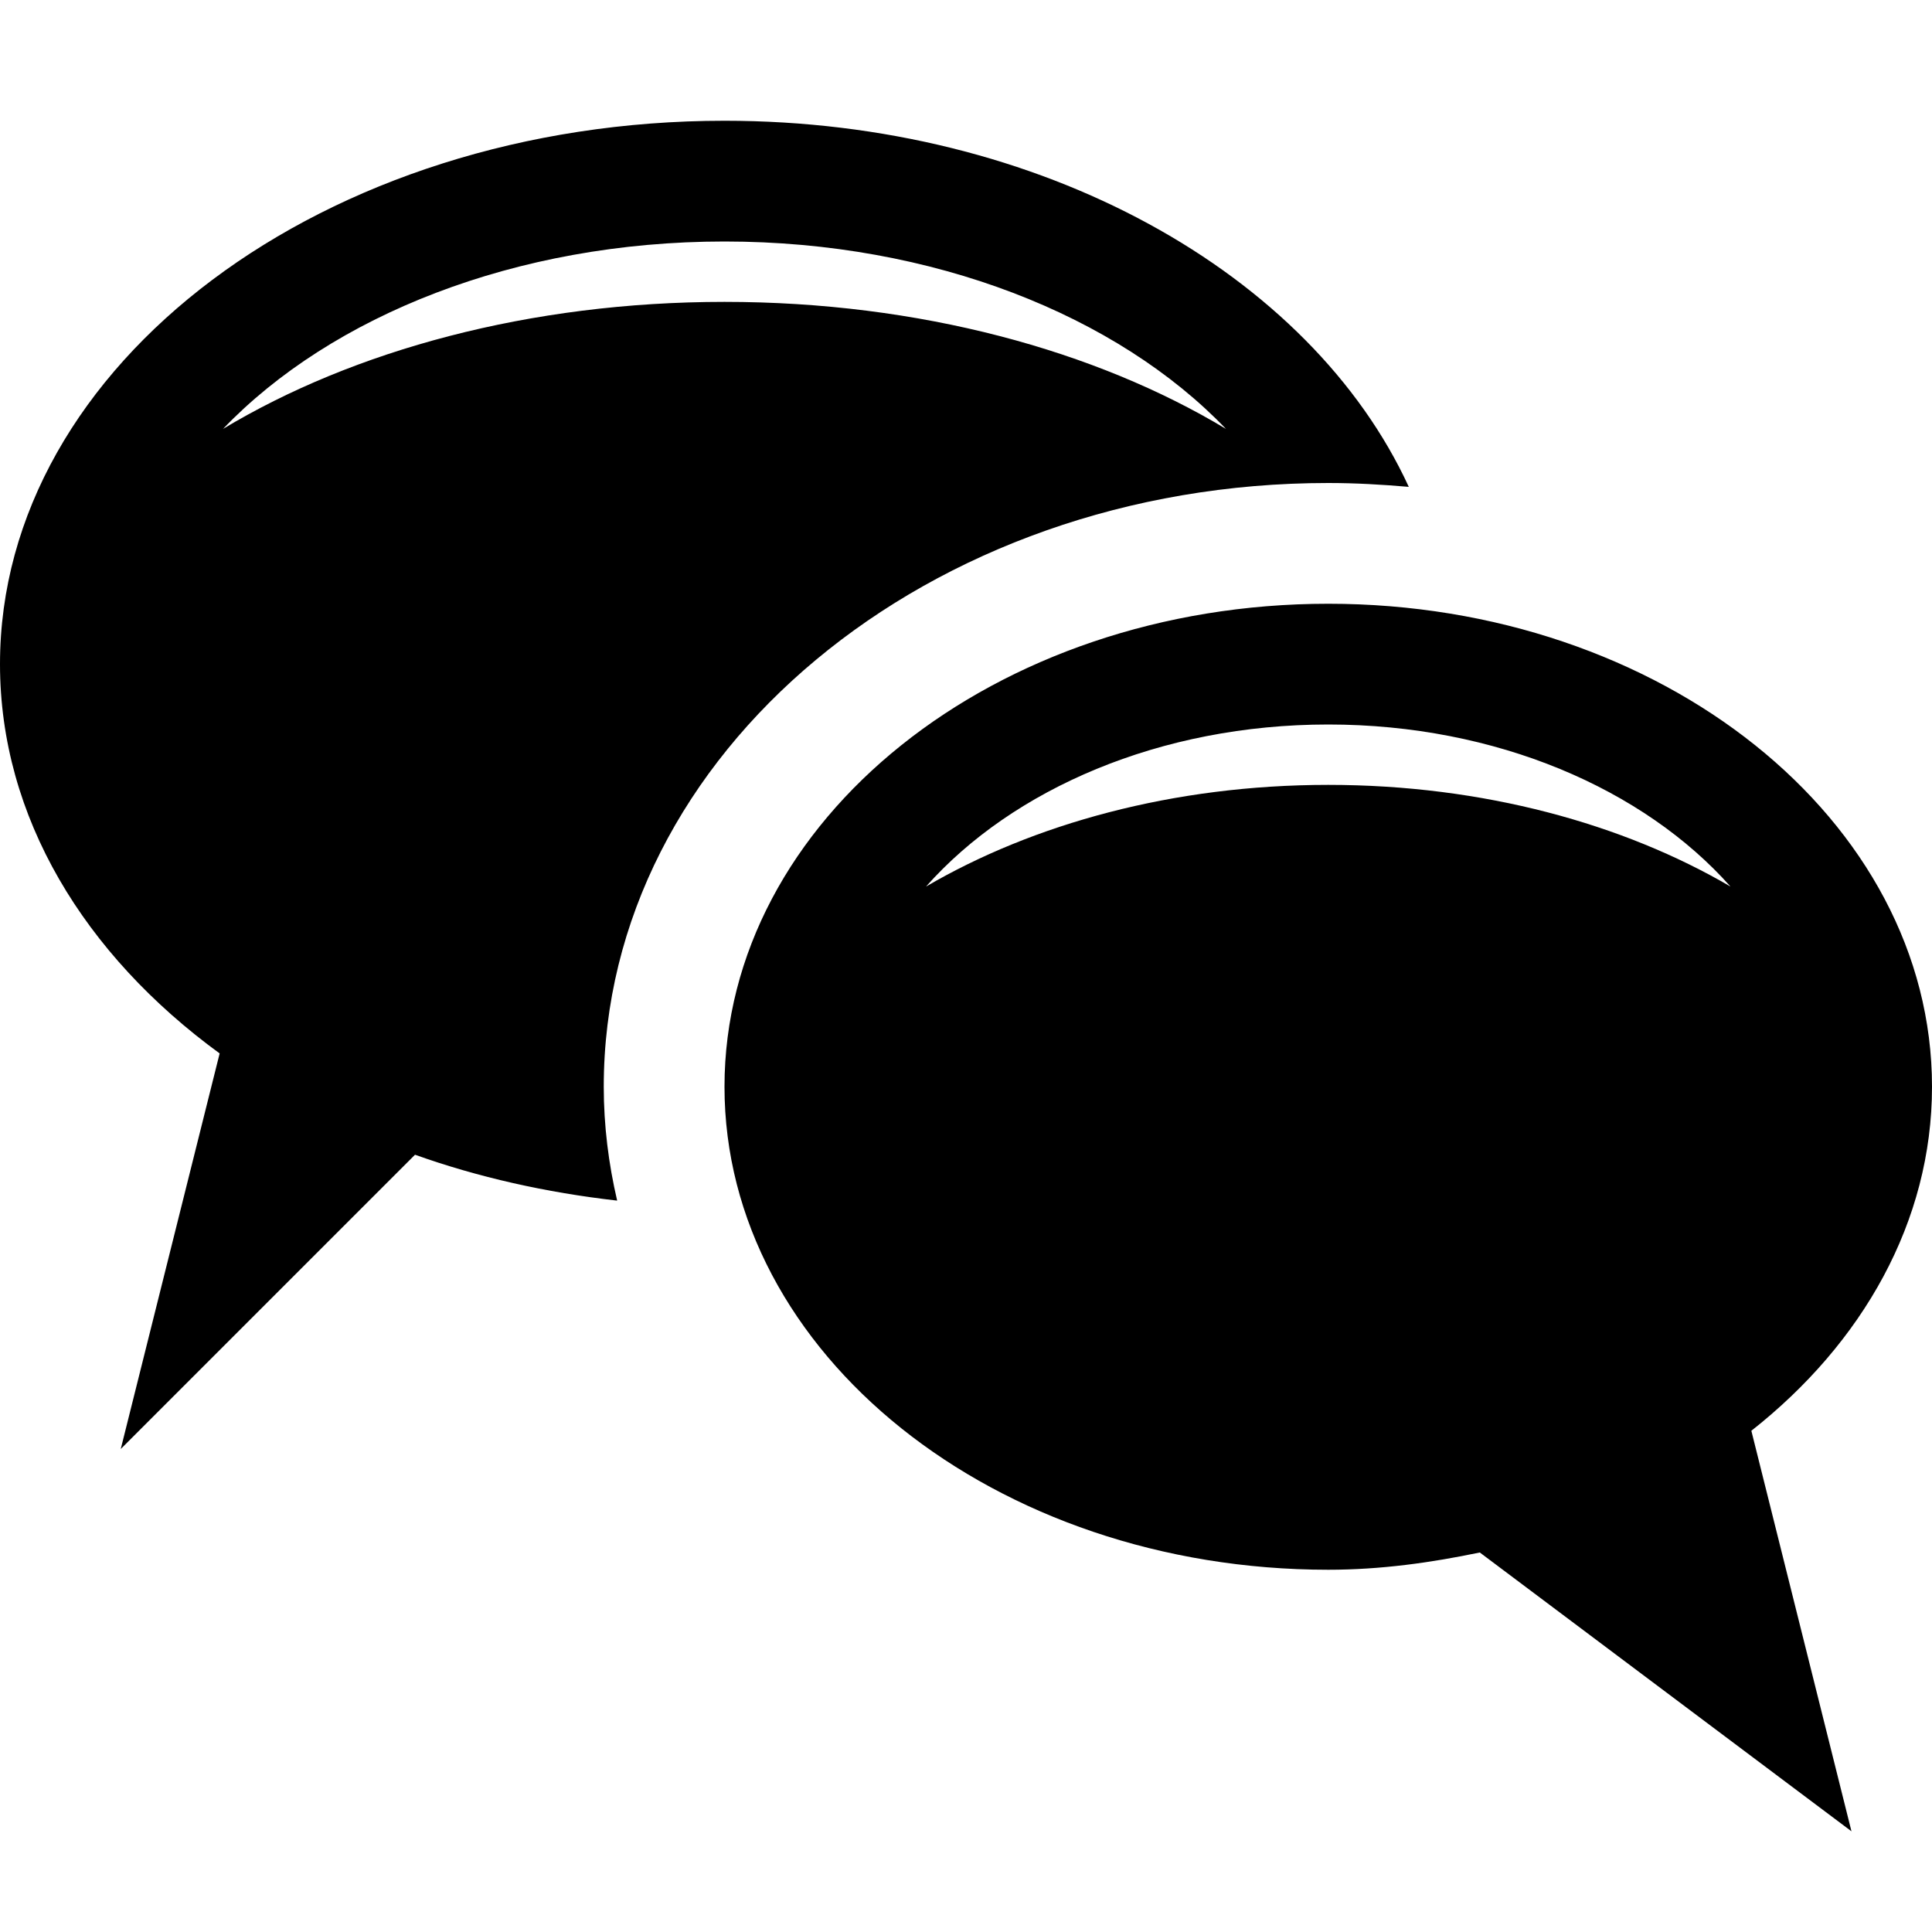 <?xml version="1.0" encoding="utf-8"?>
<!-- Generator: Adobe Illustrator 16.0.3, SVG Export Plug-In . SVG Version: 6.00 Build 0)  -->
<!DOCTYPE svg PUBLIC "-//W3C//DTD SVG 1.1//EN" "http://www.w3.org/Graphics/SVG/1.1/DTD/svg11.dtd">
<svg version="1.1" id="Layer_1" xmlns="http://www.w3.org/2000/svg" xmlns:xlink="http://www.w3.org/1999/xlink" x="0px" y="0px"
	 width="16px" height="16px" viewBox="0 0 16 16" style="enable-background:new 0 0 16 16;" xml:space="preserve">
<g id="comments_16">
	<path style="fill-rule:evenodd;clip-rule:evenodd;" d="M16,9c0-2.209-2.239-4-5-4C8.238,5,6,6.791,6,9s2.238,4,5,4c0.437,0,0.852-0.059,1.255-0.143l3.078,2.309
		l-0.829-3.317C15.426,11.123,16,10.116,16,9z M11,6.5c-1.285,0-2.445,0.324-3.331,0.842C8.386,6.534,9.608,6,11,6
		s2.614,0.534,3.331,1.342C13.445,6.824,12.285,6.5,11,6.5z M11,4c0.226,0,0.448,0.013,0.667,0.032C10.855,2.269,8.628,1,6,1
		C2.687,1,0,3.015,0,5.5c0,1.266,0.698,2.406,1.819,3.224L1,12l2.437-2.437c0.521,0.186,1.084,0.313,1.674,0.38
		C5.04,9.638,5,9.323,5,9C5,6.238,7.687,4,11,4z M1.847,3.552C2.744,2.616,4.269,2,6,2s3.256,0.616,4.153,1.552
		C9.074,2.903,7.615,2.5,6,2.5S2.926,2.903,1.847,3.552z"/>
</g>
</svg>
